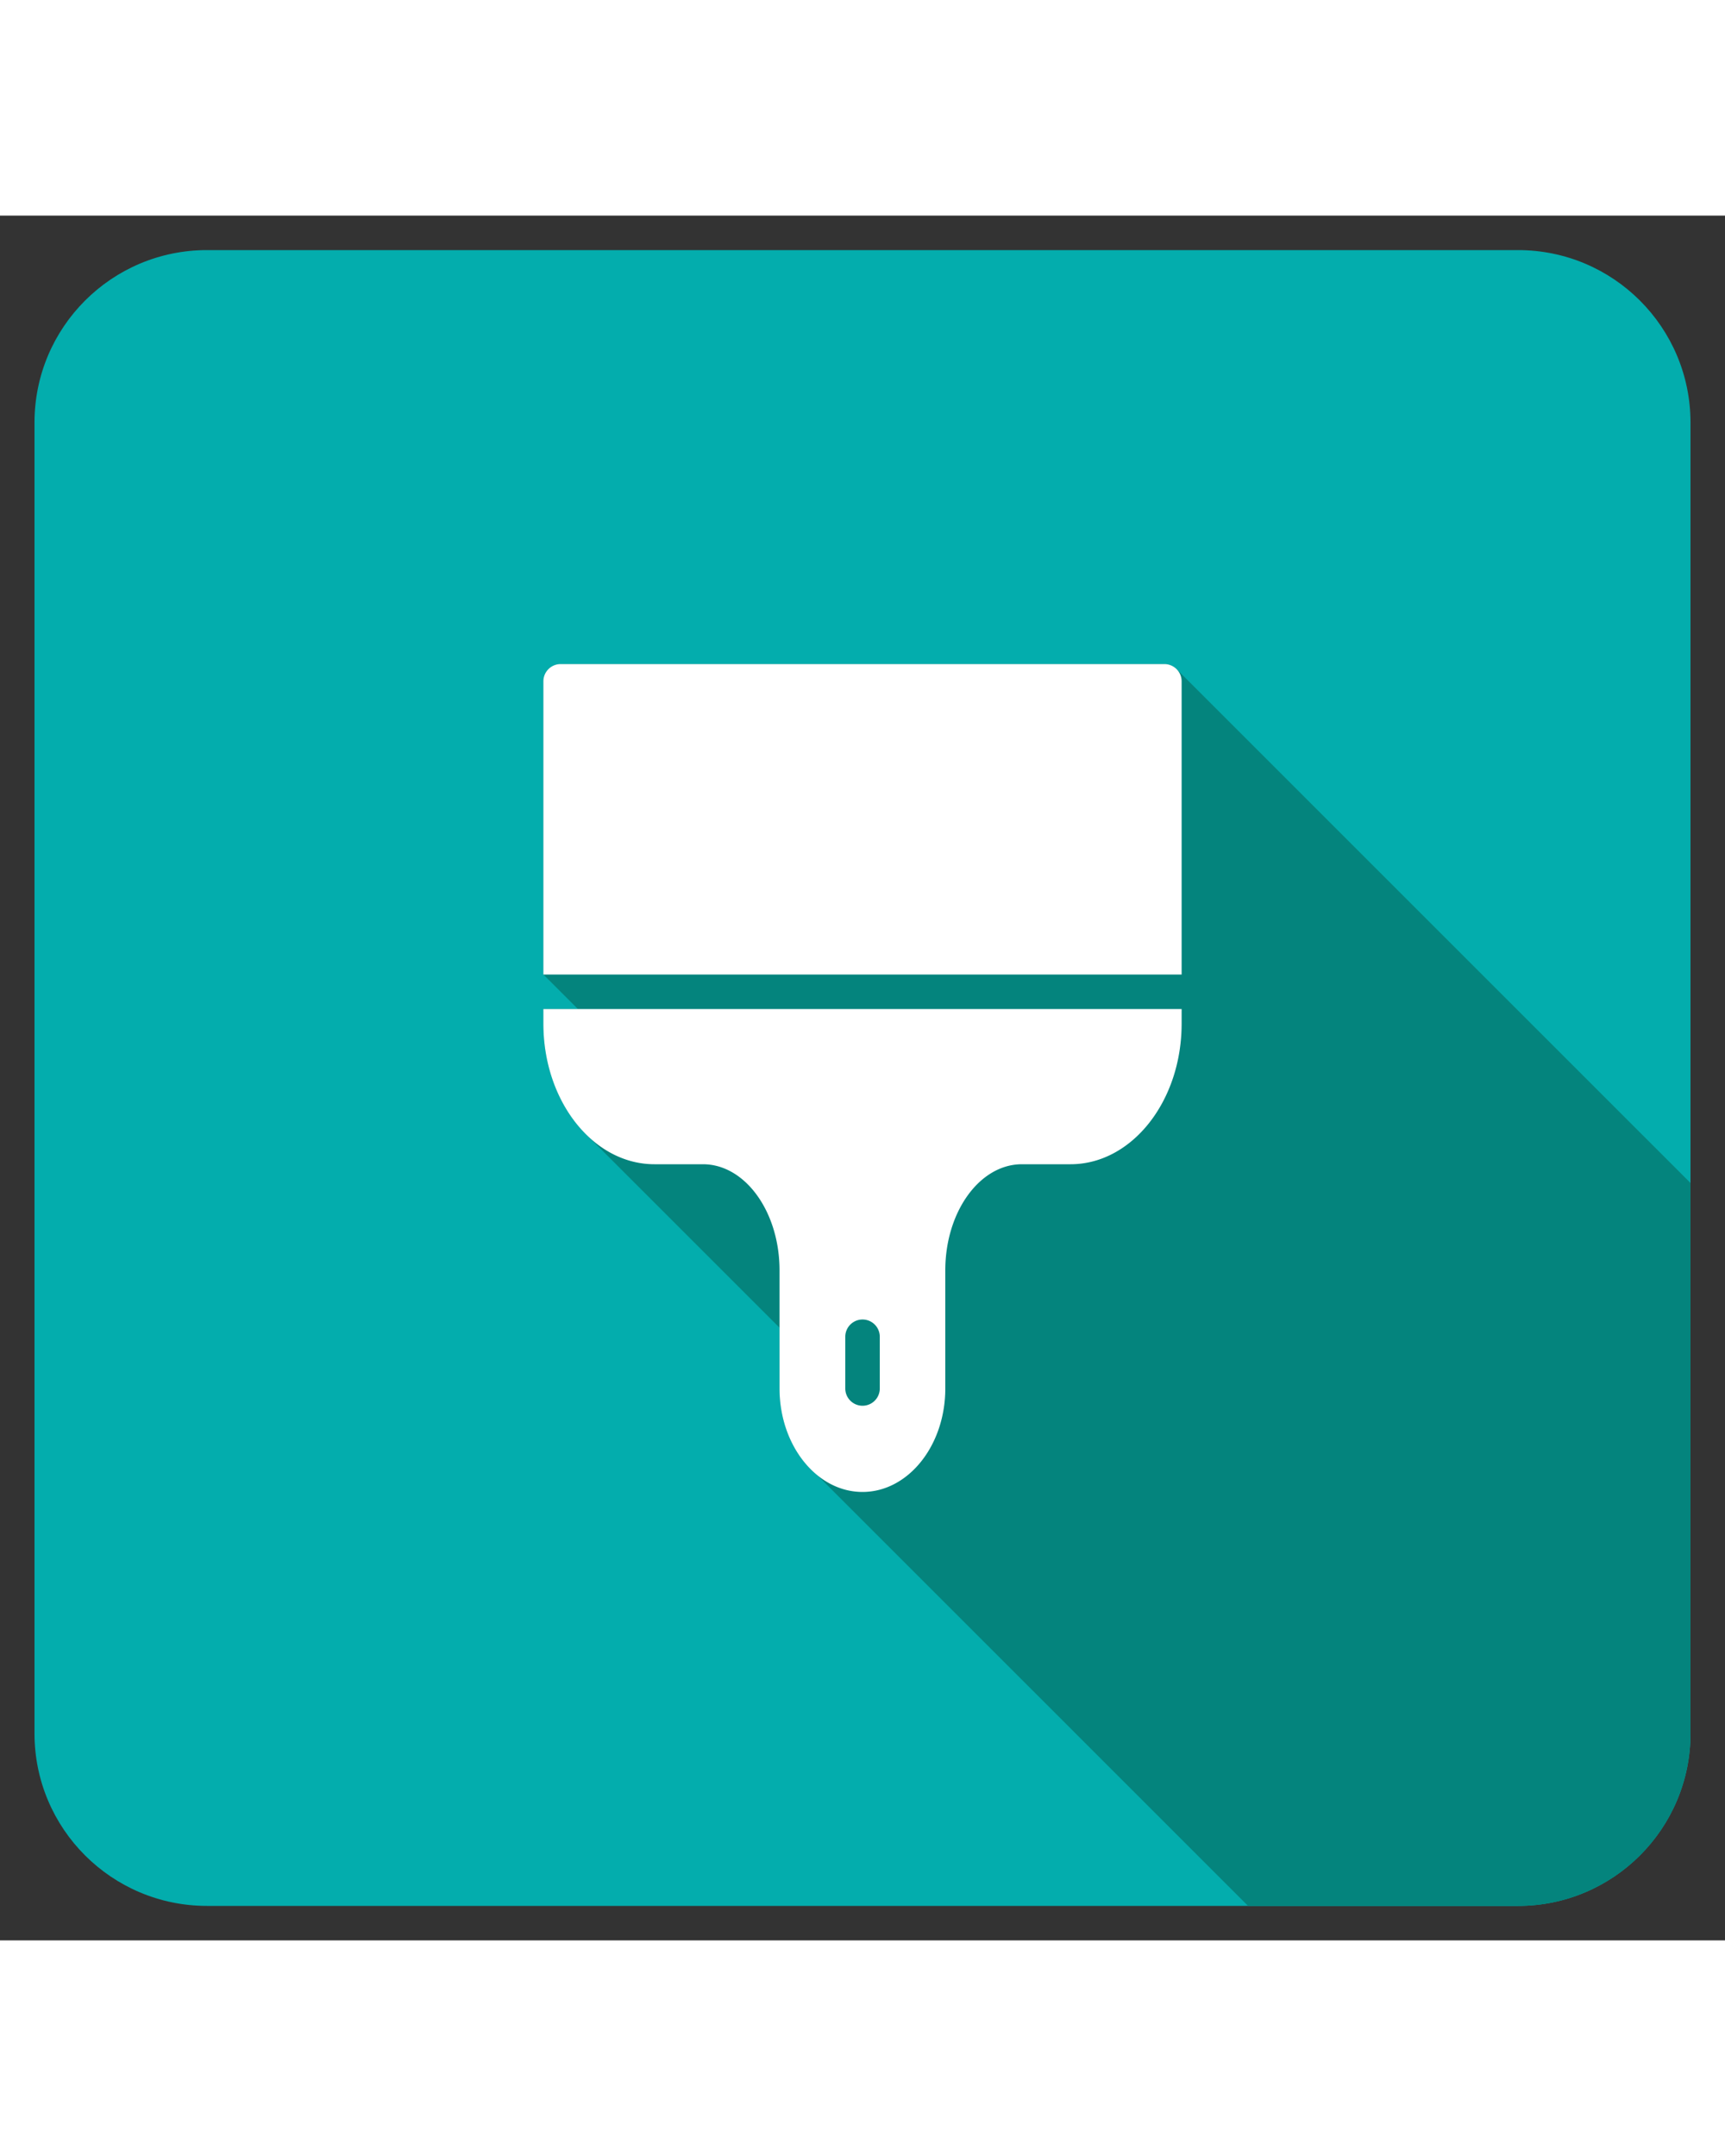 <svg xmlns="http://www.w3.org/2000/svg" viewBox="0 0 100 100" width="80"><rect x="0" y="0" width="100" height="100" fill="#333333" stroke="none"/><path fill="#03adad" d="M88 2H12C6.477 2 2 6.477 2 12v76c0 5.523 4.477 10 10 10h76c5.523 0 10-4.477 10-10V12c0-5.523-4.477-10-10-10z" class="color03ADAD svgShape"></path><path fill="#04847d" d="M67.501 25.999h-35c-.55 0-1 .45-1 1v17l2 2h-2v.85c0 2.64 1 4.99 2.54 6.48l11.15 11.15v3.52c0 2.1.87 3.95 2.18 5.02L72.352 98H88c5.523 0 10-4.477 10-10V56.088l-29.819-29.82a.987.987 0 0 0-.68-.27z" class="color04847D svgShape"></path><path fill="#ffffff" d="M67.5 26h-35c-.55 0-1 .45-1 1v17.002h37V27c0-.55-.45-1-1-1zM31.5 46.85c0 4.5 2.89 8.15 6.44 8.15h2.81c2.45 0 4.44 2.76 4.44 6.15V68c0 3.31 2.16 6 4.81 6 2.65 0 4.8-2.69 4.8-6v-6.85c0-3.39 1.99-6.15 4.44-6.15h2.82c3.55 0 6.44-3.65 6.44-8.15v-.848h-37v.848zm17.502 18.152a1 1 0 0 1 2 0v3a1 1 0 0 1-2 0v-3z" class="colorFFF svgShape"></path></svg>